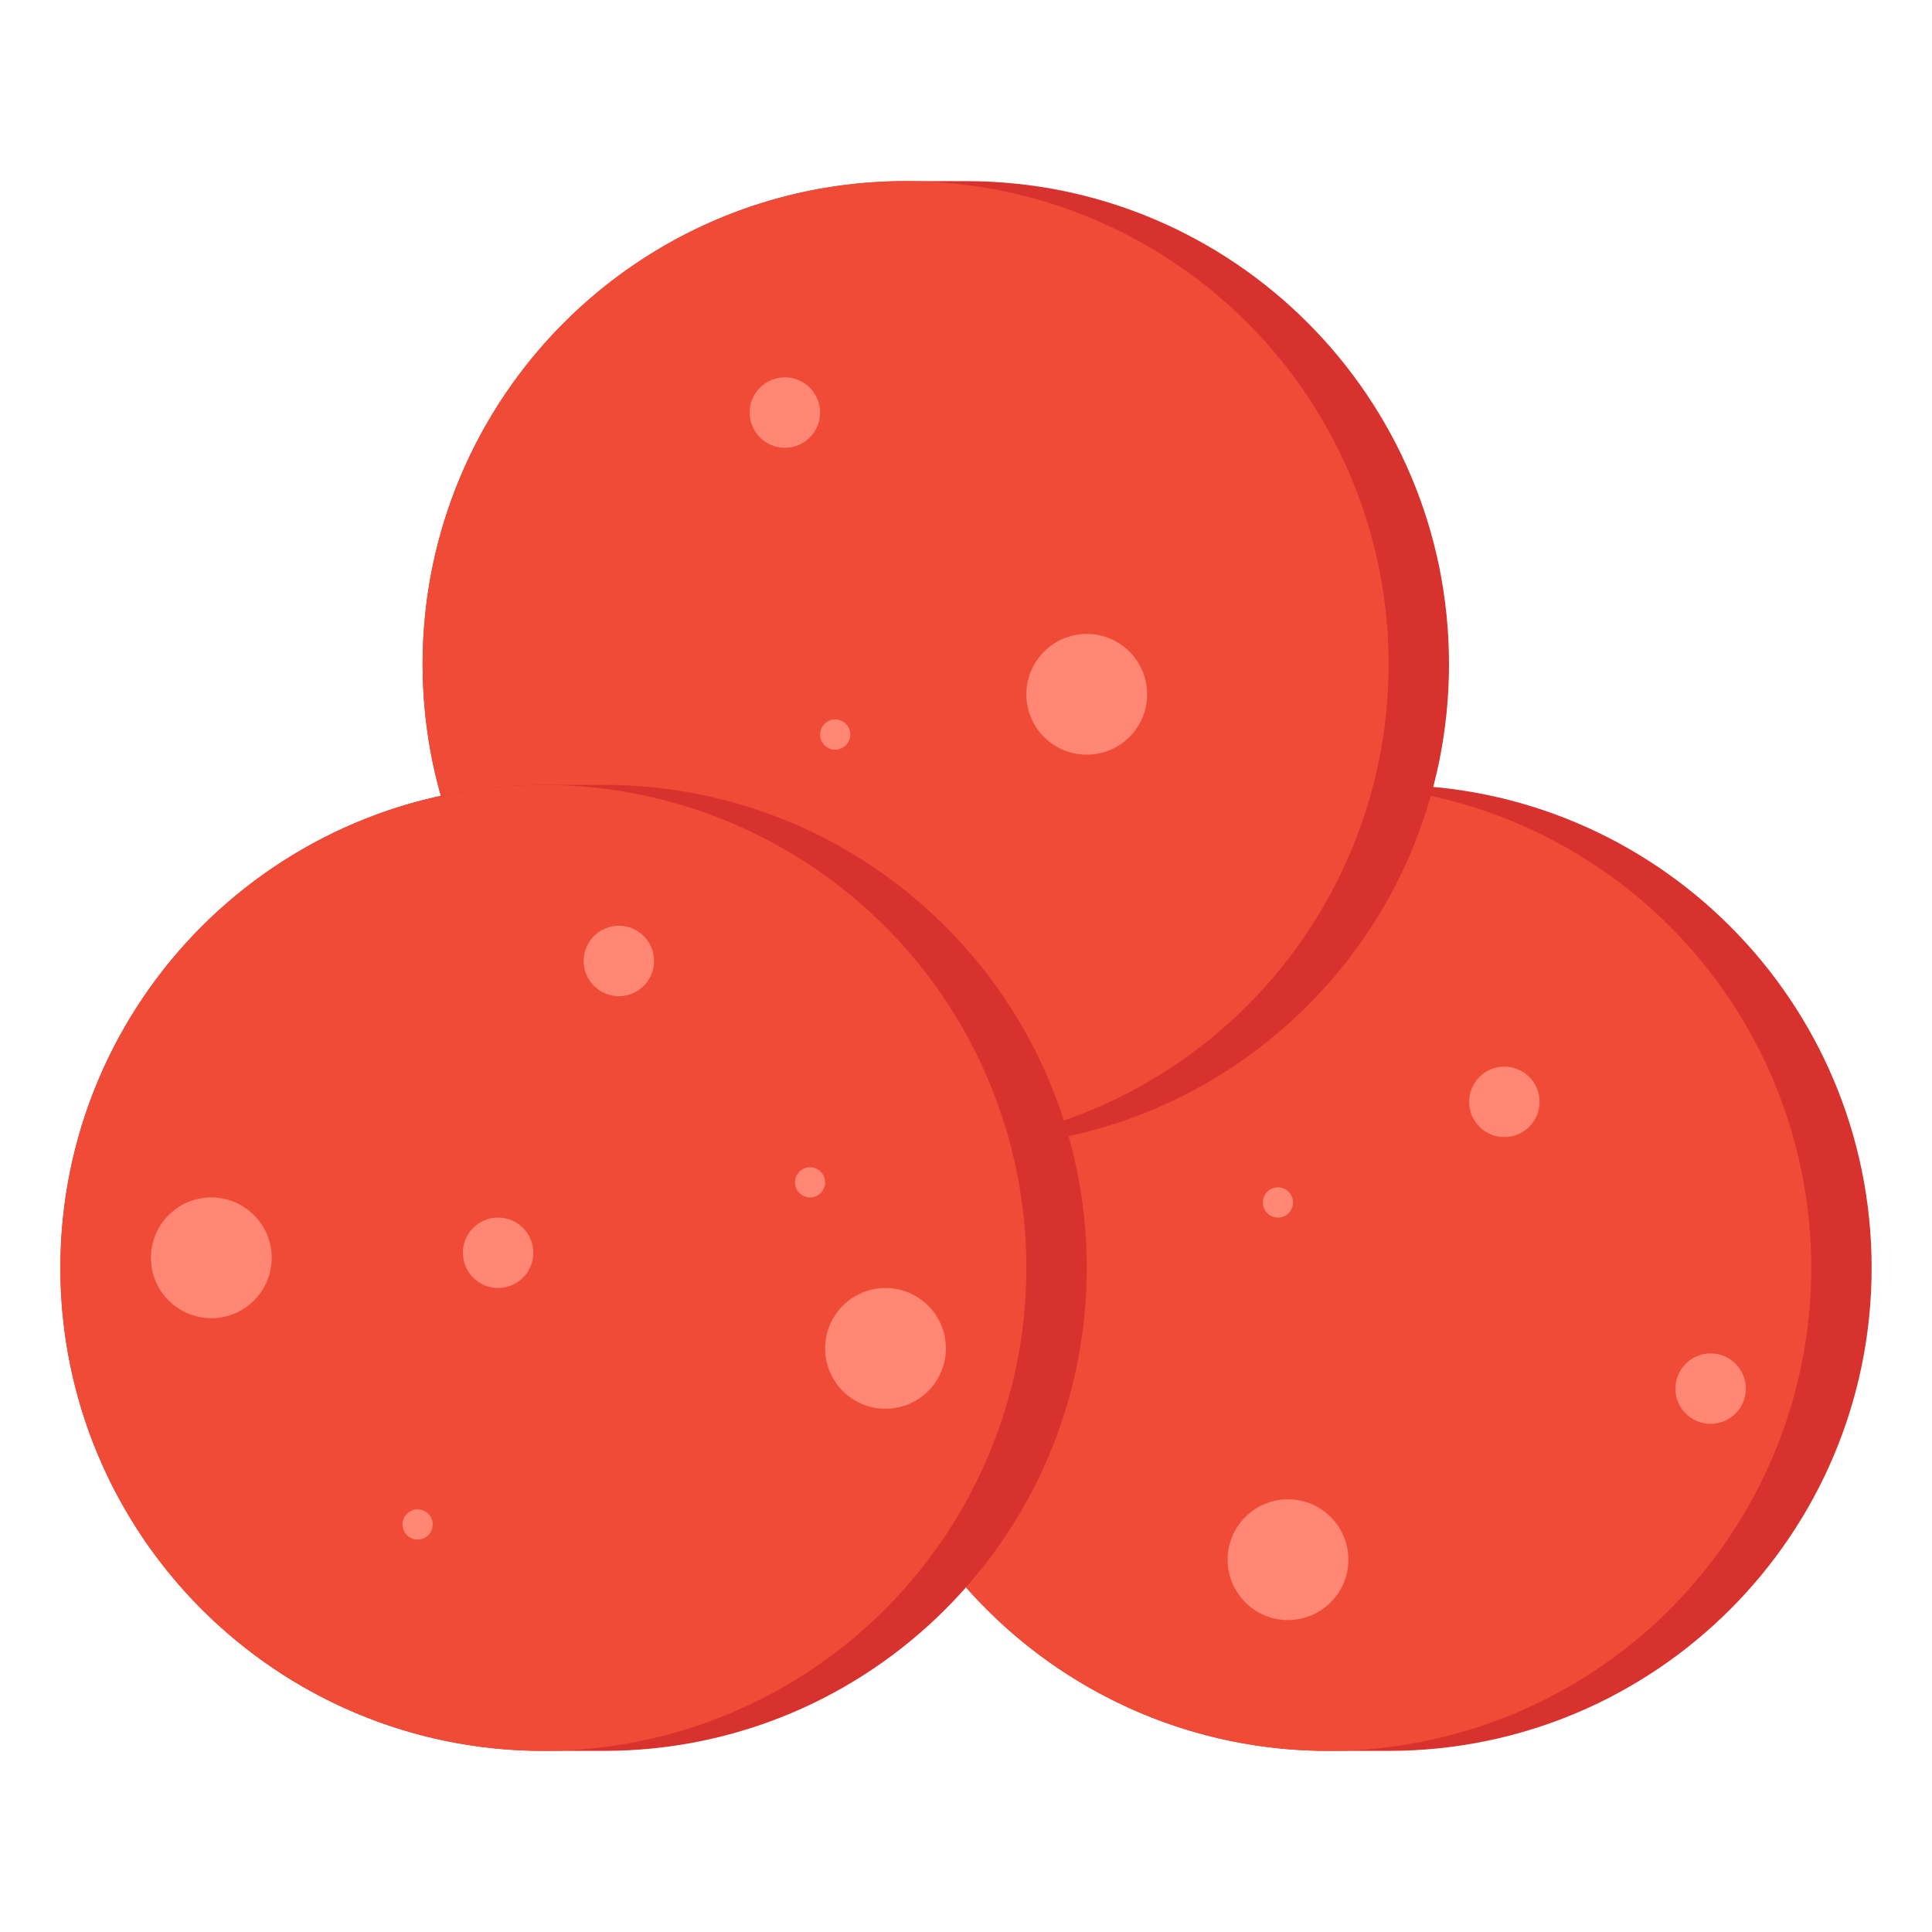 <svg id="Layer_1" enable-background="new 0 0 512 512" height="512" viewBox="0 0 512 512" width="512" xmlns="http://www.w3.org/2000/svg"><g><g><path d="m368 464h-16c-70.692 0-128-57.307-128-128 0-70.692 57.307-128 128-128h16c70.692 0 128 57.307 128 128 0 70.693-57.307 128-128 128z" fill="#d7322d"/></g><g><circle cx="352" cy="336" fill="#f04b37" r="128"/></g><g><path d="m256 304h-16c-70.692 0-128-57.307-128-128 0-70.692 57.307-128 128-128h16c70.692 0 128 57.307 128 128 0 70.693-57.307 128-128 128z" fill="#d7322d"/></g><g><circle cx="240" cy="176" fill="#f04b37" r="128"/></g><g><path d="m160 464h-16c-70.692 0-128-57.307-128-128 0-70.692 57.307-128 128-128h16c70.692 0 128 57.307 128 128 0 70.693-57.307 128-128 128z" fill="#d7322d"/></g><g><circle cx="144" cy="336" fill="#f04b37" r="128"/></g><g><circle cx="234.667" cy="357.333" fill="#ff8773" r="16"/></g><g><circle cx="341.333" cy="413.333" fill="#ff8773" r="16"/></g><g><circle cx="56" cy="333.333" fill="#ff8773" r="16"/></g><g><circle cx="288" cy="184" fill="#ff8773" r="16"/></g><g><circle cx="214.667" cy="313.333" fill="#ff8773" r="4"/></g><g><circle cx="338.667" cy="318.667" fill="#ff8773" r="4"/></g><g><circle cx="221.333" cy="194.667" fill="#ff8773" r="4"/></g><g><circle cx="110.667" cy="404" fill="#ff8773" r="4"/></g><g><circle cx="132" cy="332" fill="#ff8773" r="9.333"/></g><g><circle cx="453.333" cy="368" fill="#ff8773" r="9.333"/></g><g><circle cx="398.667" cy="292" fill="#ff8773" r="9.333"/></g><g><circle cx="208" cy="109.333" fill="#ff8773" r="9.333"/></g><g><circle cx="164" cy="254.667" fill="#ff8773" r="9.333"/></g></g></svg>